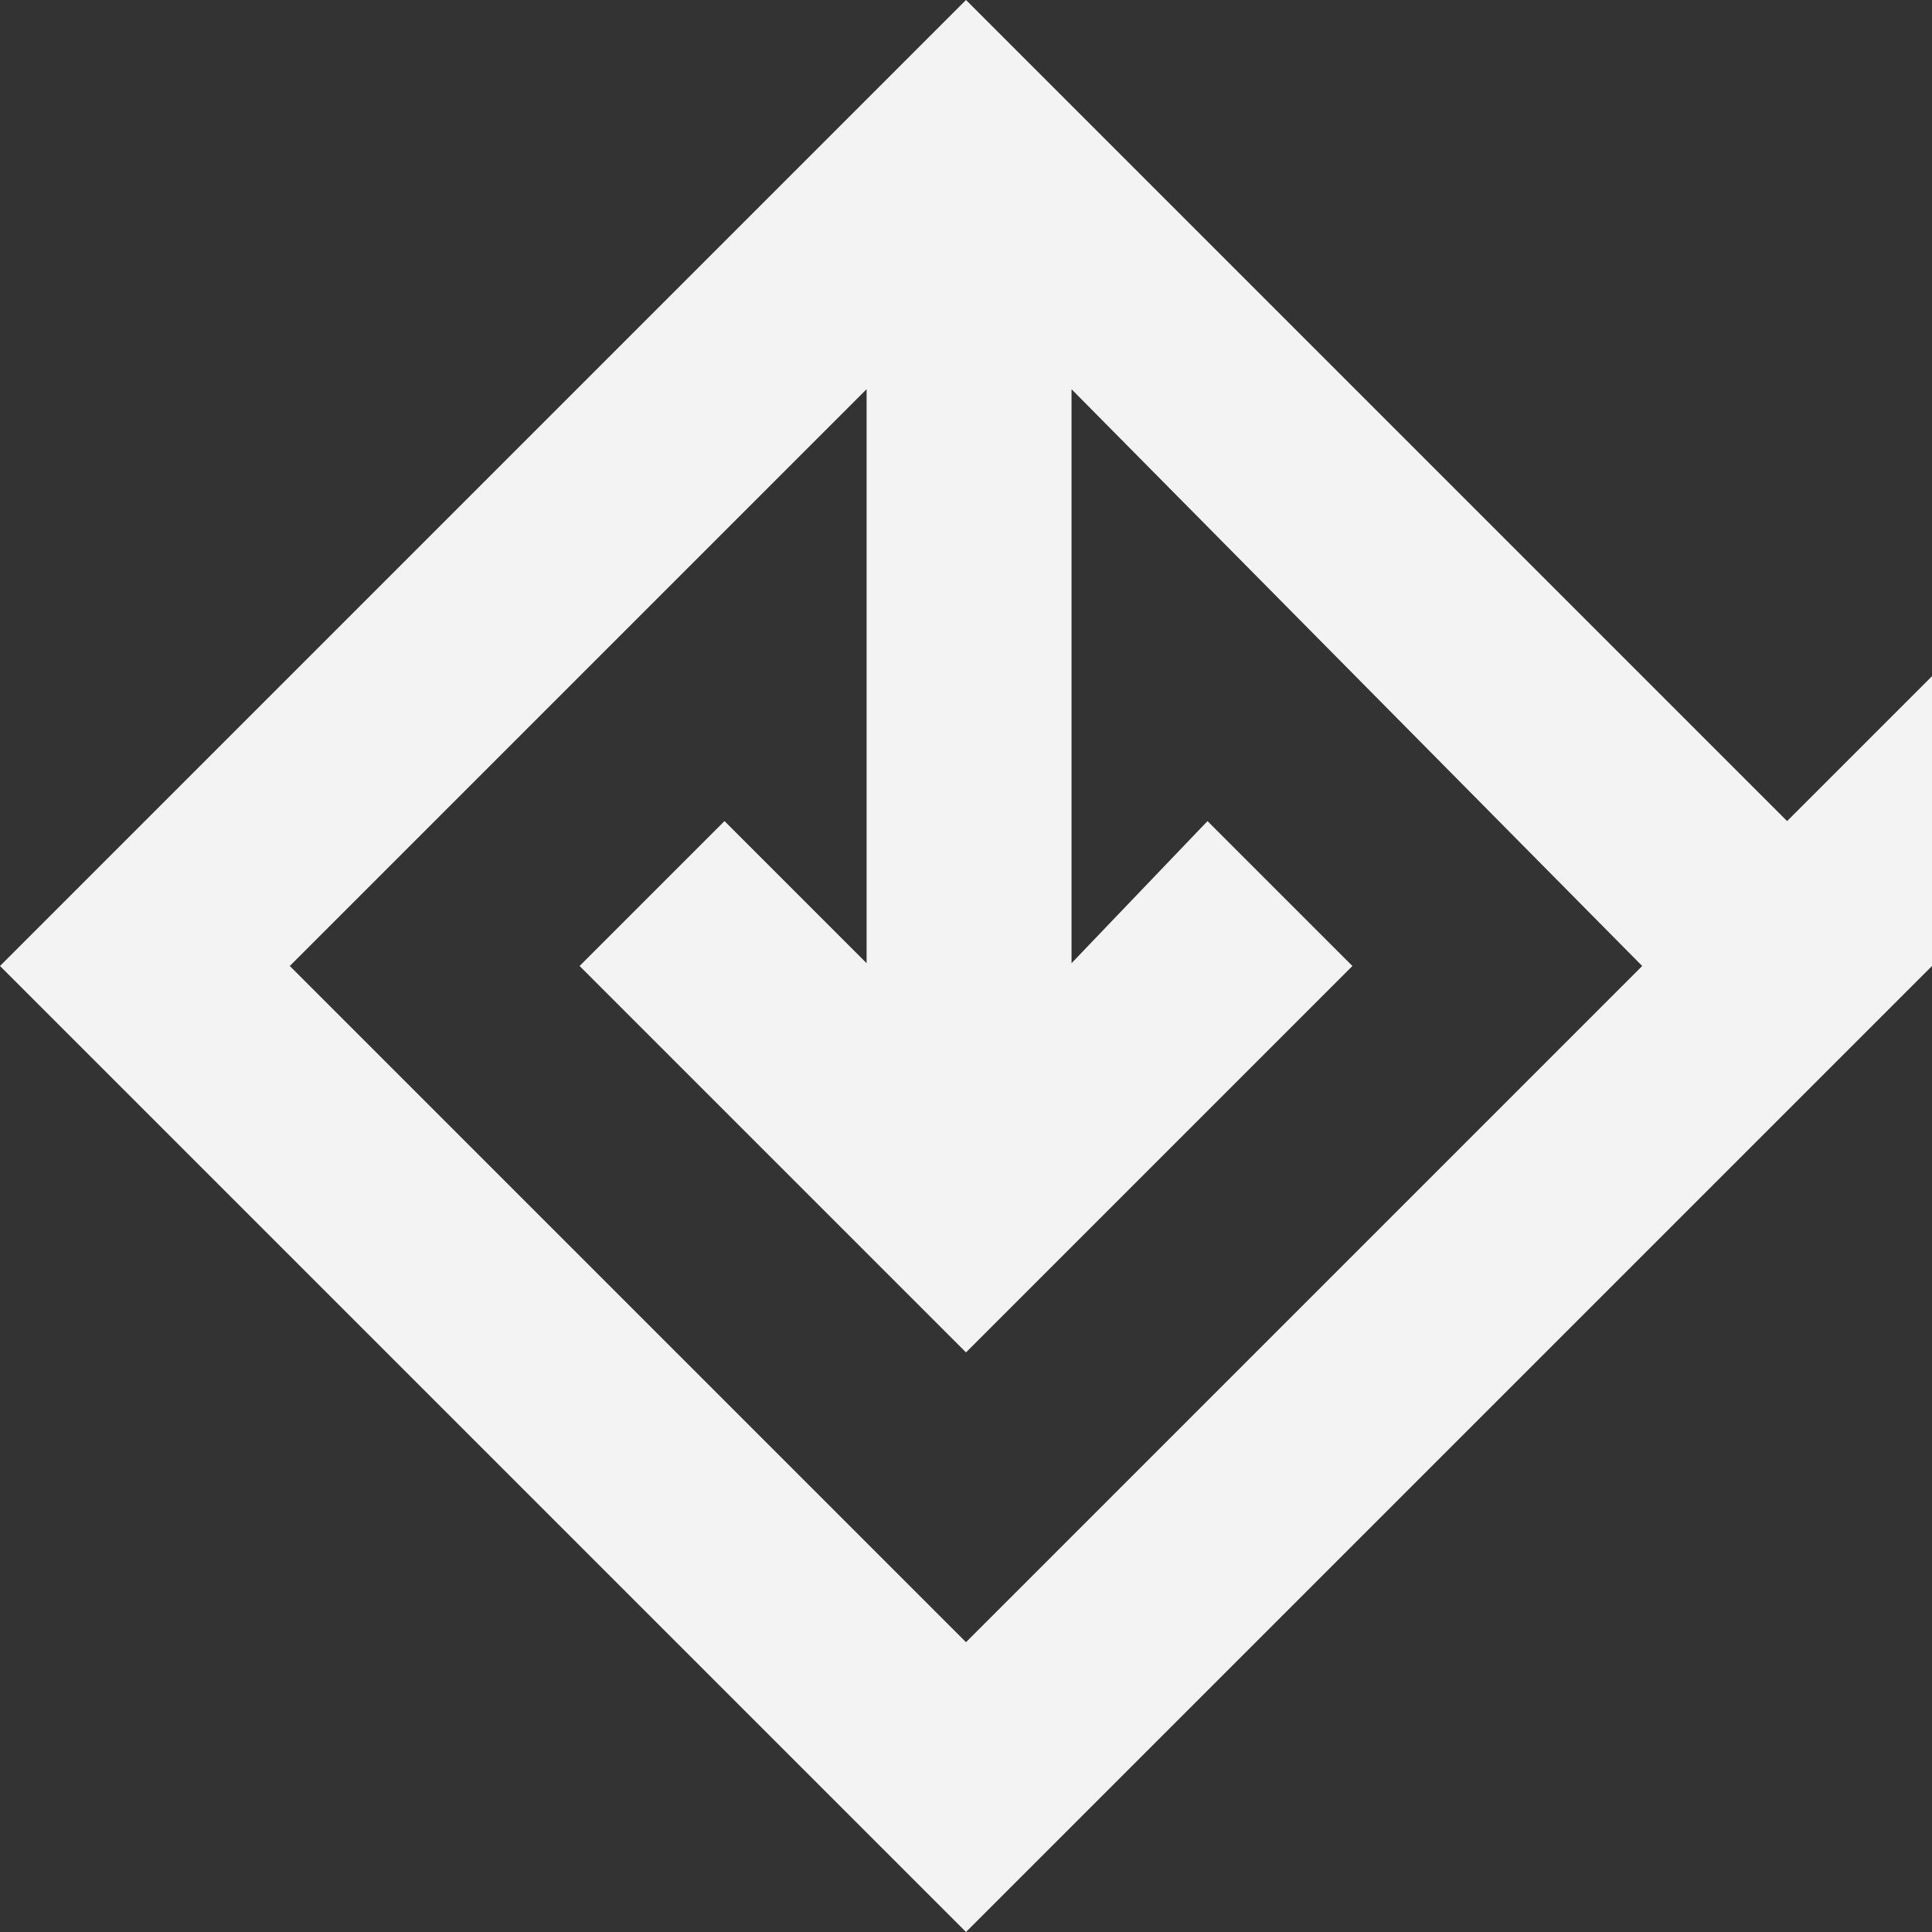 <svg width="40" height="40" viewBox="0 0 40 40" fill="none" xmlns="http://www.w3.org/2000/svg">
<rect x="0" y="0" width="40" height="40" fill="#333333" stroke="none"/>
<path fill-rule="evenodd" clip-rule="evenodd" d="M20 0L0 20L20 40L40 20L40 14L37 17L20 0ZM17.942 8.058L6 20L20 34L34 20L22.185 8.058V19.942L25 17L28 20L20 28L12 20L15 17L17.942 19.942V8.058Z" fill="#F3F3F3"/>
</svg>
